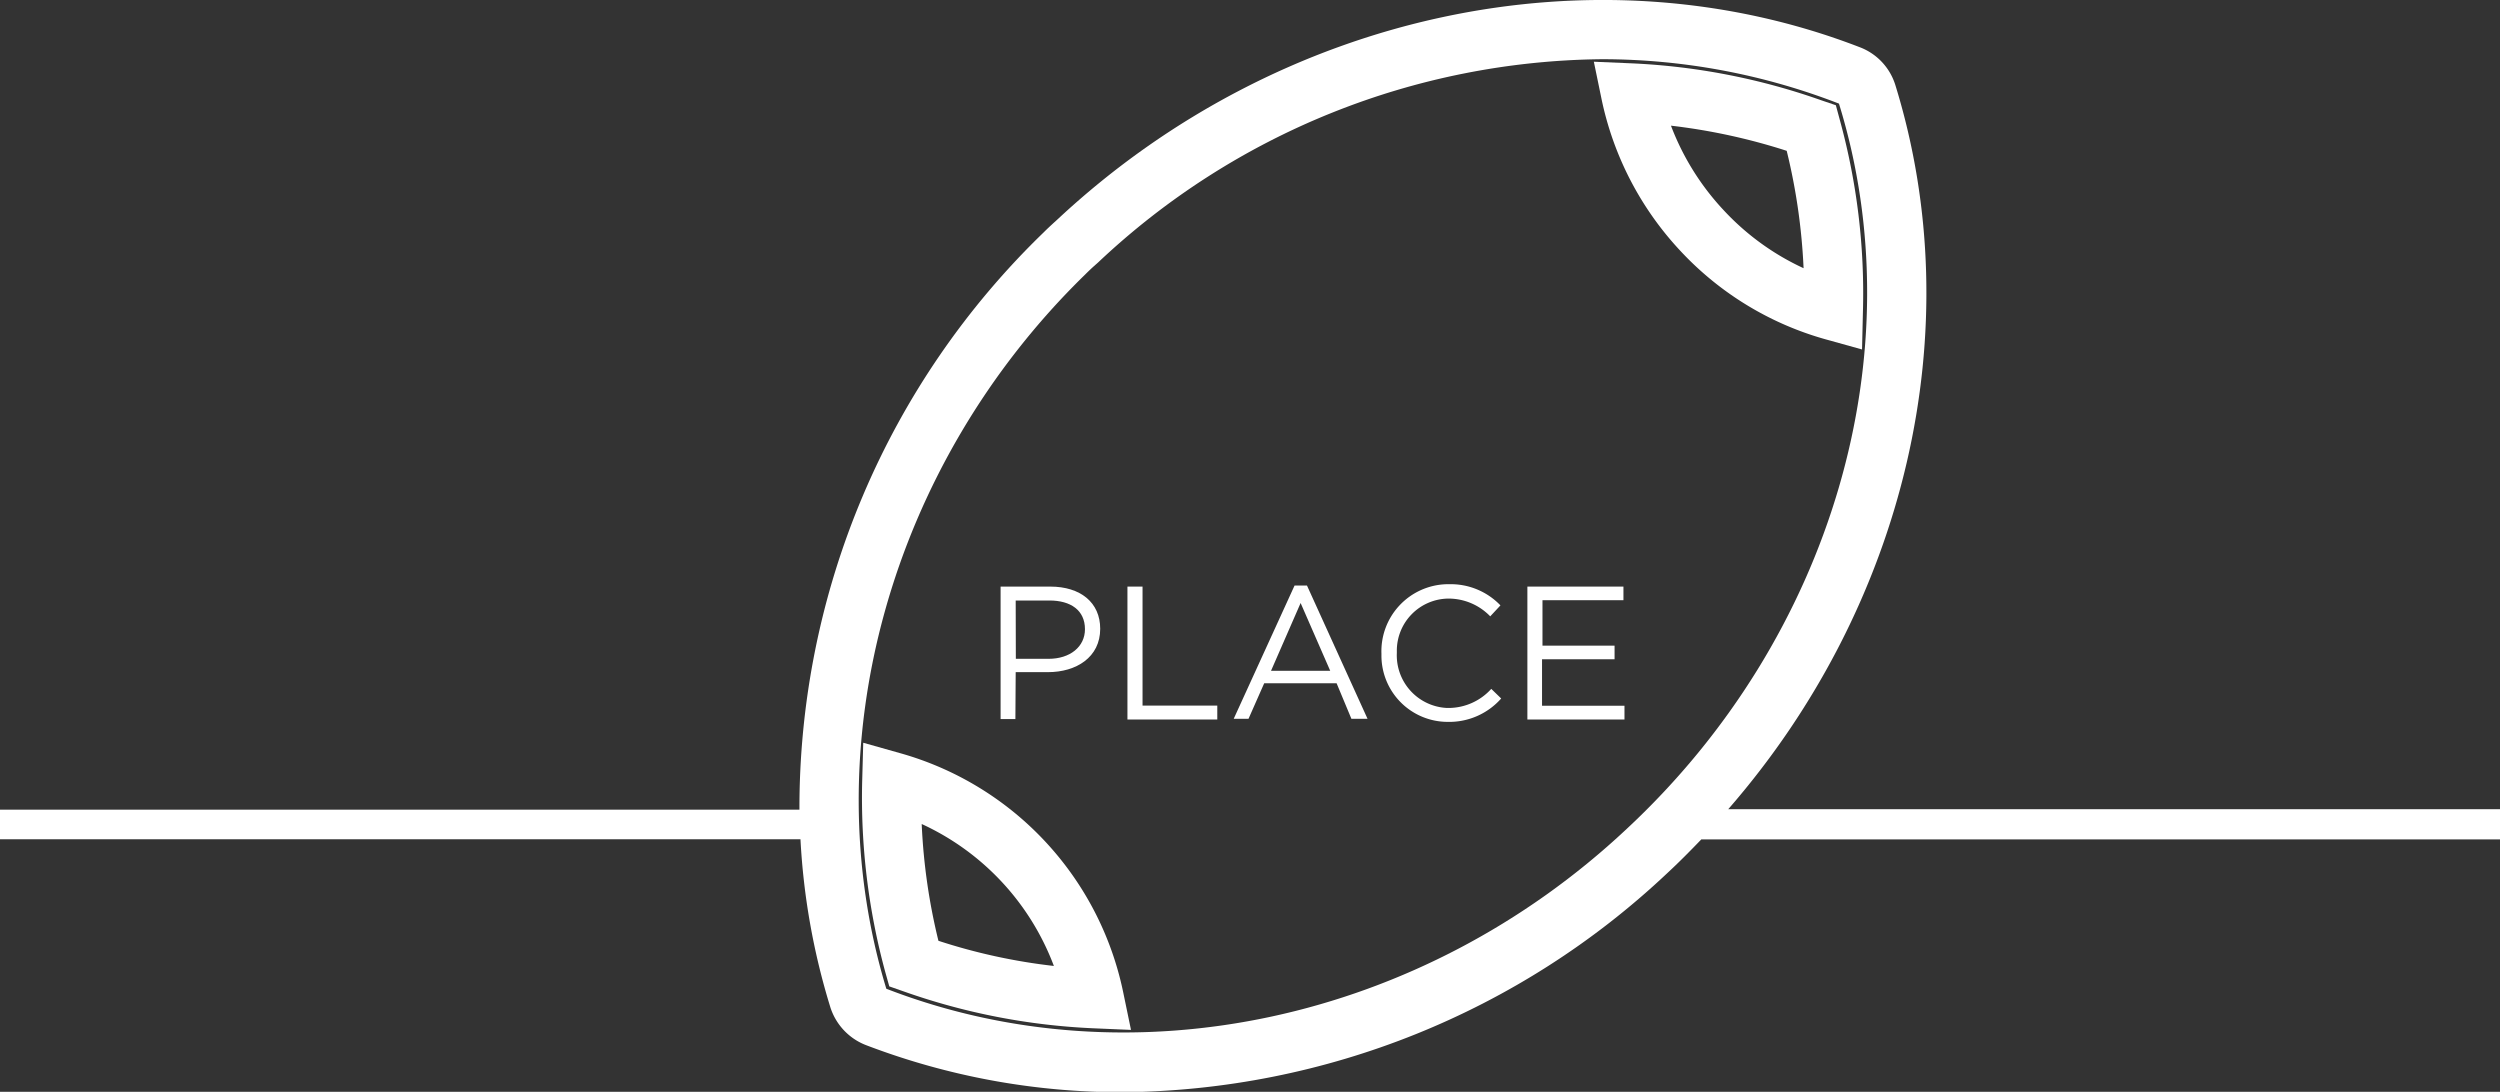 <svg xmlns="http://www.w3.org/2000/svg" width="168.9" height="73.76" viewBox="0 0 168.9 73.76"><rect x="0" y="0" width="168.9" height="73.76" fill="#333333" stroke="none"/><defs><style>.cls-1{fill:#fff;}</style></defs><title>cup_star_1</title><g id="Layer_2" data-name="Layer 2"><g id="Layer_1-2" data-name="Layer 1"><path class="cls-1" d="M60.8,50.88l-2.48-.7-.07,2.57A44.86,44.86,0,0,0,59.8,65.64l.28,1,1,.35a44.15,44.15,0,0,0,12.76,2.48l2.57.11-.52-2.51A21.26,21.26,0,0,0,60.8,50.88Zm2.6,12.68a40.46,40.46,0,0,1-1.13-7.89,17.22,17.22,0,0,1,8.93,9.59A39.35,39.35,0,0,1,63.4,63.56Z"/><path class="cls-1" d="M124.3,8.11l-.27-1-1-.34a44.3,44.3,0,0,0-12.78-2.49l-2.57-.11.52,2.52a21.4,21.4,0,0,0,5.3,10.23,21.21,21.21,0,0,0,9.82,6l2.48.69.06-2.57A44.16,44.16,0,0,0,124.3,8.11Zm-7.86,6.08a17.35,17.35,0,0,1-3.55-5.7,40.85,40.85,0,0,1,7.82,1.7,40.88,40.88,0,0,1,1.14,7.93A17.17,17.17,0,0,1,116.44,14.19Z"/><path class="cls-1" d="M68.62,45.41H70.8c1.91,0,3.53-1,3.53-2.93,0-1.78-1.34-2.85-3.37-2.85H67.6v8.95h1Zm0-4.84H70.9c1.44,0,2.4.66,2.4,1.94v0c0,1.18-1,2-2.46,2H68.63Z"/><polygon class="cls-1" points="77.19 39.63 76.17 39.63 76.17 48.61 82.24 48.61 82.24 47.67 77.19 47.67 77.19 39.63"/><path class="cls-1" d="M87.46,39.56l-4.11,9h1l1.06-2.4h4.89l1,2.4h1.09l-4.09-9Zm-1.59,5.76,2-4.58,2,4.58Z"/><path class="cls-1" d="M97.85,47.83h-.09a3.56,3.56,0,0,1-3.39-3.71V44a3.52,3.52,0,0,1,3.48-3.56,3.92,3.92,0,0,1,2.83,1.2l.69-.74a4.65,4.65,0,0,0-3.5-1.43H97.7a4.53,4.53,0,0,0-4.37,4.68v.15a4.48,4.48,0,0,0,4.49,4.47,4.68,4.68,0,0,0,3.6-1.58l-.67-.65A3.9,3.9,0,0,1,97.85,47.83Z"/><polygon class="cls-1" points="104.18 44.54 109.08 44.54 109.08 43.62 104.21 43.62 104.21 40.55 109.68 40.55 109.68 39.63 103.19 39.63 103.19 48.61 109.75 48.61 109.75 47.68 104.18 47.68 104.18 44.54"/><path class="cls-1" d="M168.9,54.67H116.76c12-13.78,16.39-32.38,11.3-48.89a4,4,0,0,0-2.44-2.6C107.72-3.73,86.46.83,71.48,14.79l-.23.21c-.23.21-.48.44-.74.7a54.08,54.08,0,0,0-16.5,39H0v2H54.08a46.74,46.74,0,0,0,2,11.29,4.06,4.06,0,0,0,2.43,2.62,48.24,48.24,0,0,0,17.35,3.18A54.28,54.28,0,0,0,112.63,59c.8-.74,1.56-1.51,2.31-2.29h54ZM109.9,56C96.05,69,76.44,73.21,59.88,66.8c-5-16.45.24-35.39,13.43-48.25h0c.22-.22.42-.41.61-.58l.27-.24A50.28,50.28,0,0,1,108.24,4a44.29,44.29,0,0,1,16,3C129.43,23.79,123.8,43.06,109.9,56Z"/></g></g></svg>